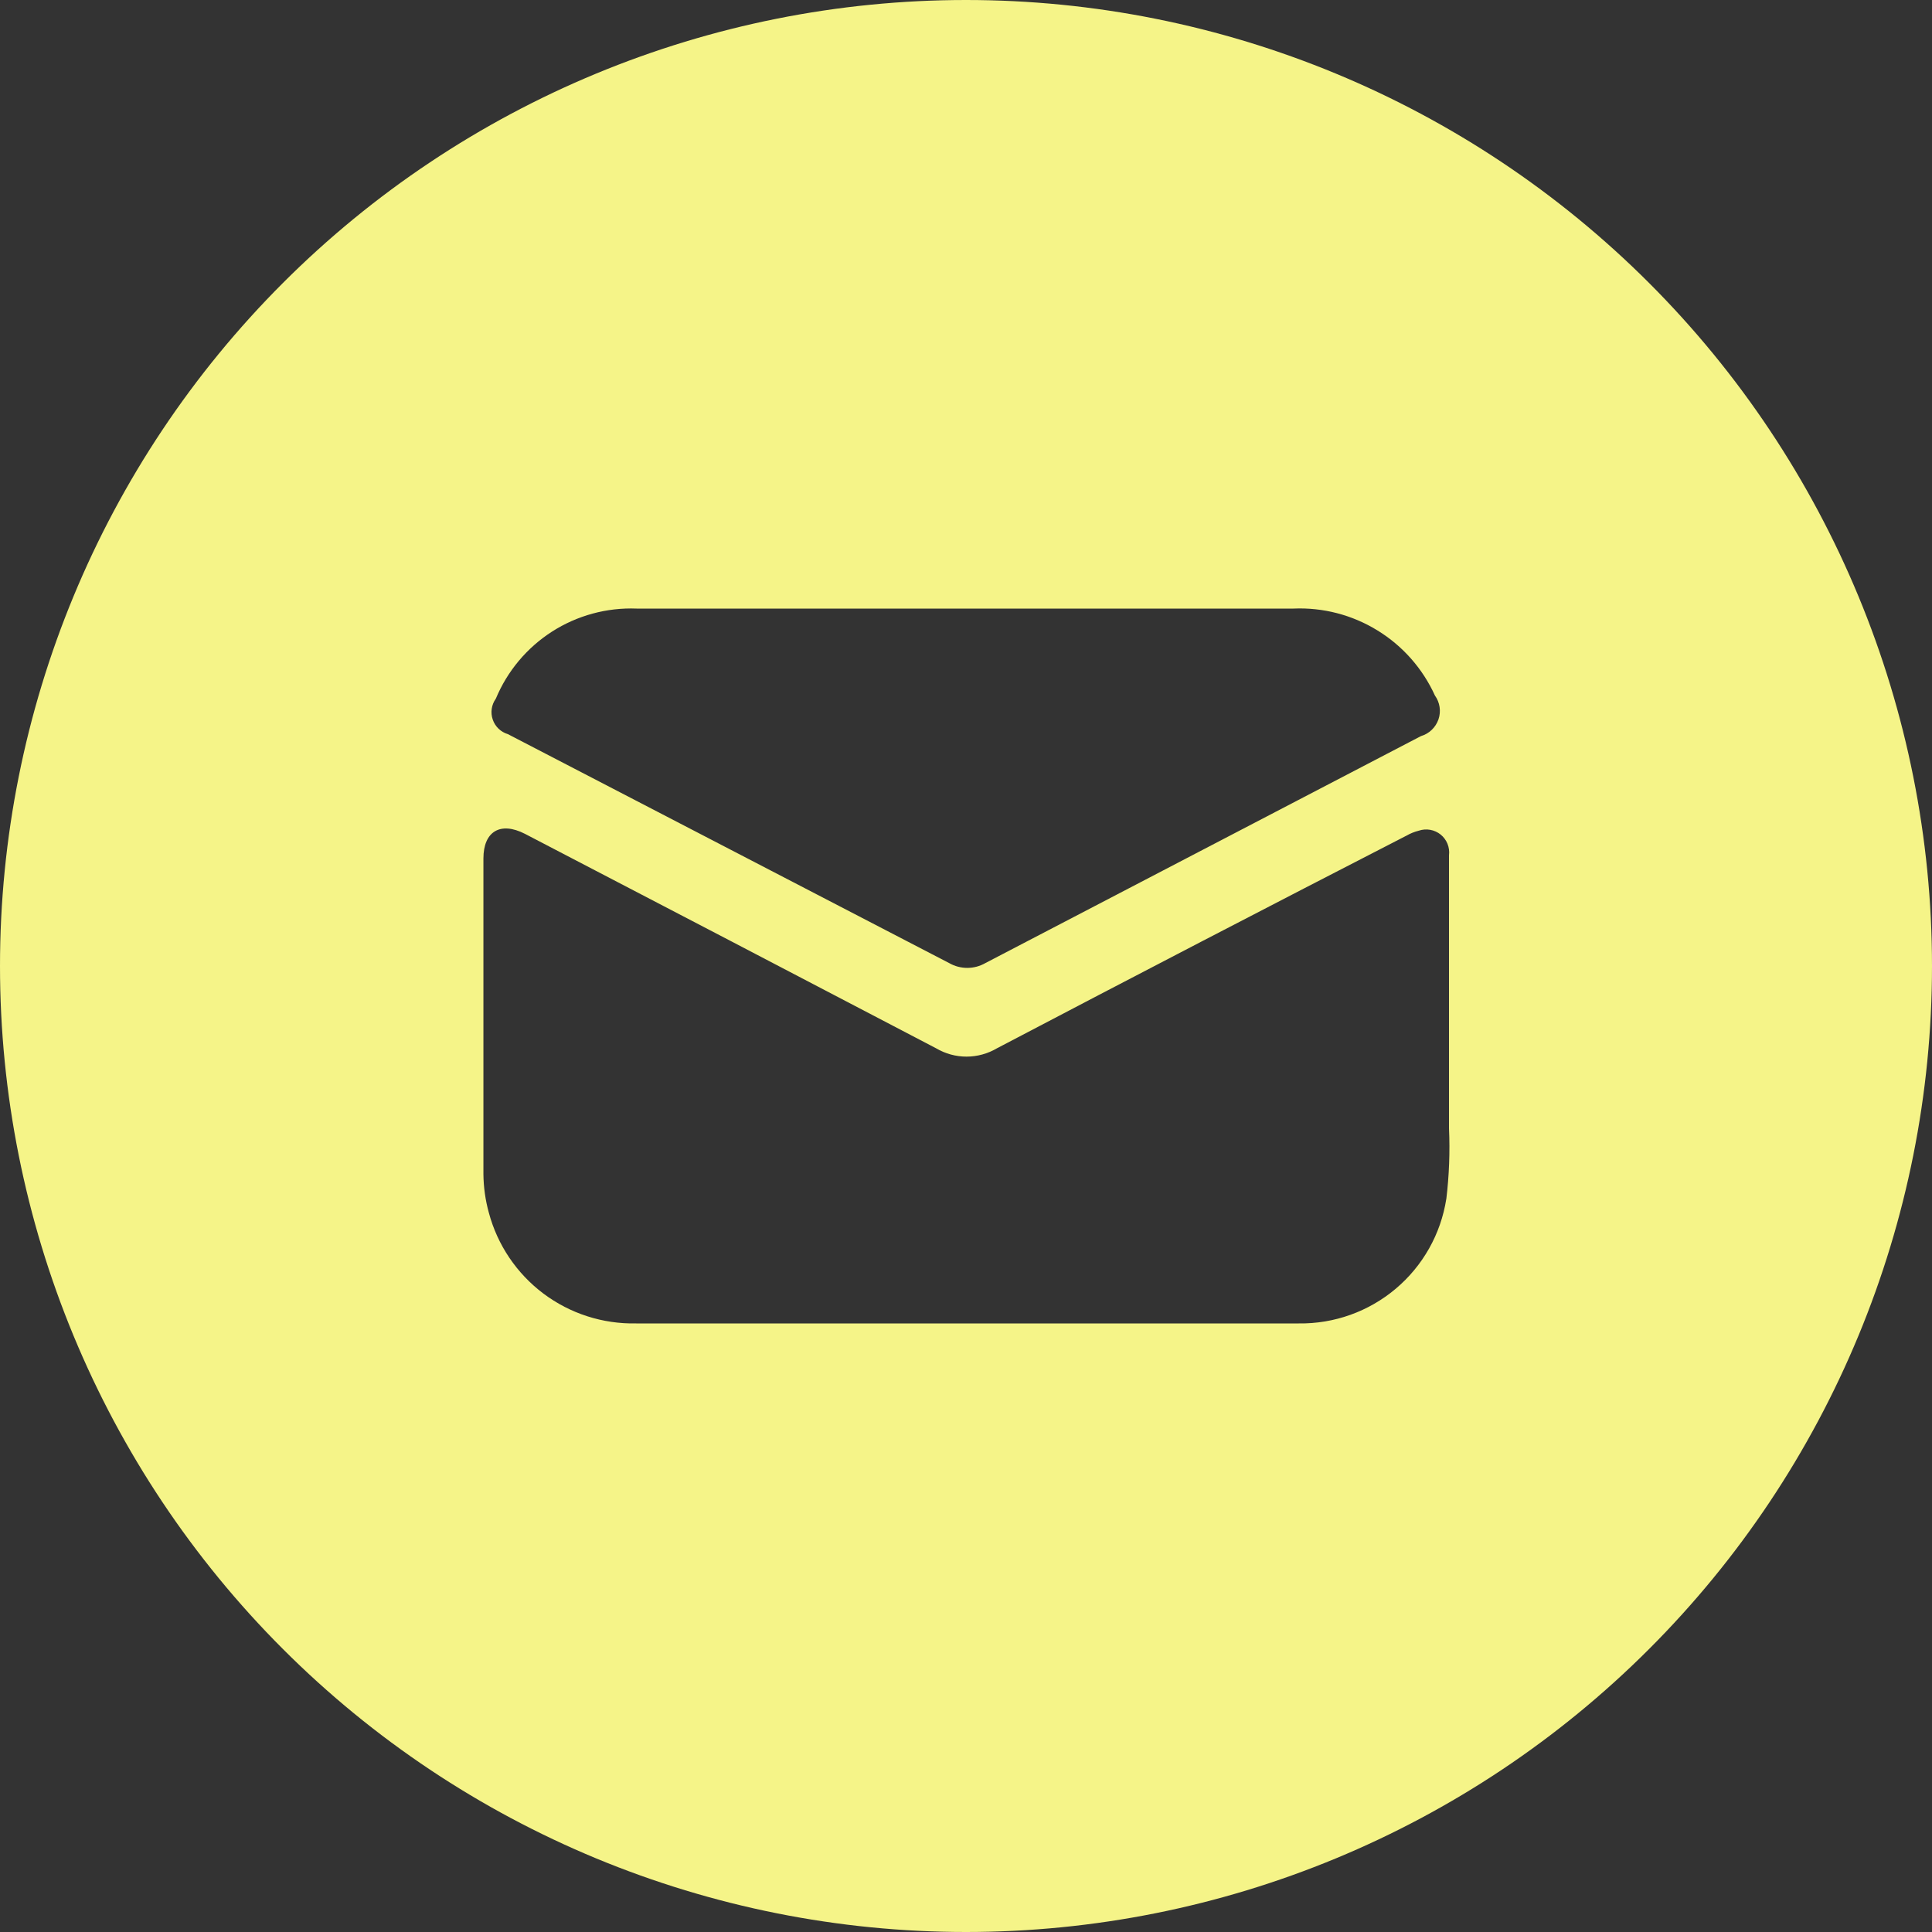 <svg width="42" height="42" viewBox="0 0 42 42" fill="none" xmlns="http://www.w3.org/2000/svg">
<rect x="0" y="0" width="42" height="42" fill="#333333" stroke="none"/>
<path d="M21 0C15.43 0 10.089 2.212 6.151 6.151C2.212 10.089 0 15.431 0 21C0 26.57 2.212 31.911 6.151 35.849C10.089 39.788 15.431 42 21 42C26.57 42 31.911 39.788 35.849 35.849C39.788 31.911 42 26.57 42 21C42 15.431 39.788 10.089 35.849 6.151C31.911 2.212 26.57 0 21 0ZM10.778 15.191C11.027 14.591 11.454 14.081 12.001 13.73C12.548 13.38 13.19 13.205 13.839 13.23H20.979H28.119H28.119C28.762 13.202 29.398 13.368 29.945 13.705C30.493 14.041 30.928 14.534 31.194 15.12C31.302 15.27 31.331 15.464 31.271 15.639C31.21 15.814 31.069 15.95 30.891 16.002L21.42 20.937C21.177 21.076 20.878 21.076 20.635 20.937L11.042 15.96C10.887 15.914 10.764 15.796 10.712 15.643C10.659 15.491 10.684 15.323 10.777 15.191H10.778ZM31.441 26.065C31.322 26.826 30.932 27.519 30.342 28.016C29.753 28.513 29.004 28.781 28.233 28.77H22.391H13.831C13.104 28.785 12.394 28.557 11.813 28.121C11.232 27.684 10.814 27.065 10.627 26.363C10.551 26.089 10.512 25.807 10.509 25.523V18.664C10.509 18.072 10.879 17.854 11.412 18.127C14.394 19.678 17.373 21.232 20.35 22.789C20.55 22.907 20.778 22.97 21.011 22.97C21.244 22.97 21.472 22.907 21.673 22.789C24.635 21.235 27.602 19.695 30.572 18.168V18.169C30.656 18.119 30.747 18.083 30.841 18.059C31.004 18.003 31.185 18.035 31.319 18.143C31.453 18.252 31.521 18.422 31.5 18.593V24.527C31.523 25.041 31.503 25.555 31.442 26.064L31.441 26.065Z" fill="#F5F488"/>
</svg>
